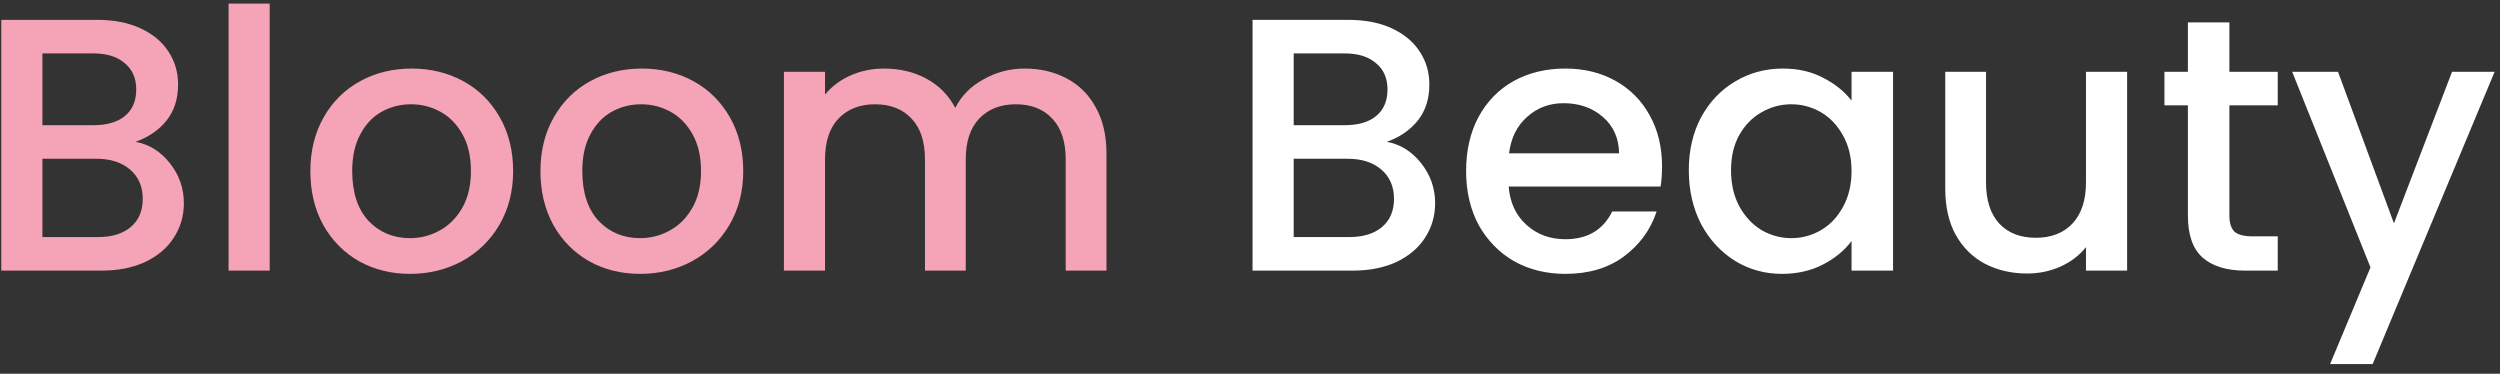 <svg width="194" height="29" viewBox="0 0 194 29" fill="none" xmlns="http://www.w3.org/2000/svg">
<rect x="0" y="0" width="194" height="29" fill="#333333" stroke="none"/>
<path d="M10.516 11.004C11.561 11.191 12.448 11.741 13.176 12.656C13.904 13.571 14.268 14.607 14.268 15.764C14.268 16.753 14.007 17.649 13.484 18.452C12.98 19.236 12.243 19.861 11.272 20.328C10.301 20.776 9.172 21 7.884 21H0.1V1.54H7.52C8.845 1.54 9.984 1.764 10.936 2.212C11.888 2.66 12.607 3.267 13.092 4.032C13.577 4.779 13.82 5.619 13.82 6.552C13.82 7.672 13.521 8.605 12.924 9.352C12.327 10.099 11.524 10.649 10.516 11.004ZM3.292 9.716H7.24C8.285 9.716 9.097 9.483 9.676 9.016C10.273 8.531 10.572 7.84 10.572 6.944C10.572 6.067 10.273 5.385 9.676 4.9C9.097 4.396 8.285 4.144 7.24 4.144H3.292V9.716ZM7.604 18.396C8.687 18.396 9.536 18.135 10.152 17.612C10.768 17.089 11.076 16.361 11.076 15.428C11.076 14.476 10.749 13.72 10.096 13.16C9.443 12.6 8.575 12.32 7.492 12.32H3.292V18.396H7.604ZM20.929 0.28V21H17.737V0.28H20.929ZM31.811 21.252C30.355 21.252 29.04 20.925 27.863 20.272C26.688 19.6 25.764 18.667 25.091 17.472C24.419 16.259 24.084 14.859 24.084 13.272C24.084 11.704 24.429 10.313 25.119 9.1C25.81 7.887 26.753 6.953 27.948 6.3C29.142 5.647 30.477 5.32 31.951 5.32C33.426 5.32 34.761 5.647 35.956 6.3C37.15 6.953 38.093 7.887 38.783 9.1C39.474 10.313 39.819 11.704 39.819 13.272C39.819 14.84 39.465 16.231 38.755 17.444C38.046 18.657 37.075 19.6 35.843 20.272C34.63 20.925 33.286 21.252 31.811 21.252ZM31.811 18.48C32.633 18.48 33.398 18.284 34.108 17.892C34.836 17.5 35.423 16.912 35.871 16.128C36.319 15.344 36.544 14.392 36.544 13.272C36.544 12.152 36.329 11.209 35.9 10.444C35.47 9.66 34.901 9.072 34.191 8.68C33.482 8.288 32.717 8.092 31.895 8.092C31.074 8.092 30.309 8.288 29.599 8.68C28.909 9.072 28.358 9.66 27.948 10.444C27.537 11.209 27.331 12.152 27.331 13.272C27.331 14.933 27.752 16.221 28.591 17.136C29.45 18.032 30.523 18.48 31.811 18.48ZM49.667 21.252C48.211 21.252 46.895 20.925 45.719 20.272C44.543 19.6 43.619 18.667 42.947 17.472C42.275 16.259 41.939 14.859 41.939 13.272C41.939 11.704 42.284 10.313 42.975 9.1C43.666 7.887 44.608 6.953 45.803 6.3C46.998 5.647 48.332 5.32 49.807 5.32C51.282 5.32 52.616 5.647 53.811 6.3C55.006 6.953 55.948 7.887 56.639 9.1C57.33 10.313 57.675 11.704 57.675 13.272C57.675 14.84 57.32 16.231 56.611 17.444C55.902 18.657 54.931 19.6 53.699 20.272C52.486 20.925 51.142 21.252 49.667 21.252ZM49.667 18.48C50.488 18.48 51.254 18.284 51.963 17.892C52.691 17.5 53.279 16.912 53.727 16.128C54.175 15.344 54.399 14.392 54.399 13.272C54.399 12.152 54.184 11.209 53.755 10.444C53.326 9.66 52.756 9.072 52.047 8.68C51.338 8.288 50.572 8.092 49.751 8.092C48.93 8.092 48.164 8.288 47.455 8.68C46.764 9.072 46.214 9.66 45.803 10.444C45.392 11.209 45.187 12.152 45.187 13.272C45.187 14.933 45.607 16.221 46.447 17.136C47.306 18.032 48.379 18.48 49.667 18.48ZM79.507 5.32C80.72 5.32 81.802 5.572 82.754 6.076C83.725 6.58 84.481 7.327 85.022 8.316C85.582 9.305 85.862 10.5 85.862 11.9V21H82.698V12.376C82.698 10.995 82.353 9.94 81.662 9.212C80.972 8.465 80.029 8.092 78.835 8.092C77.64 8.092 76.688 8.465 75.978 9.212C75.288 9.94 74.942 10.995 74.942 12.376V21H71.778V12.376C71.778 10.995 71.433 9.94 70.743 9.212C70.052 8.465 69.109 8.092 67.915 8.092C66.72 8.092 65.768 8.465 65.058 9.212C64.368 9.94 64.022 10.995 64.022 12.376V21H60.831V5.572H64.022V7.336C64.545 6.701 65.208 6.207 66.01 5.852C66.813 5.497 67.672 5.32 68.587 5.32C69.819 5.32 70.92 5.581 71.891 6.104C72.861 6.627 73.608 7.383 74.13 8.372C74.597 7.439 75.325 6.701 76.314 6.16C77.304 5.6 78.368 5.32 79.507 5.32Z" fill="#F5A3B7"/>
<path d="M107.614 11.004C108.659 11.191 109.546 11.741 110.274 12.656C111.002 13.571 111.366 14.607 111.366 15.764C111.366 16.753 111.104 17.649 110.582 18.452C110.078 19.236 109.34 19.861 108.37 20.328C107.399 20.776 106.27 21 104.982 21H97.198V1.54H104.618C105.943 1.54 107.082 1.764 108.034 2.212C108.986 2.66 109.704 3.267 110.19 4.032C110.675 4.779 110.918 5.619 110.918 6.552C110.918 7.672 110.619 8.605 110.022 9.352C109.424 10.099 108.622 10.649 107.614 11.004ZM100.39 9.716H104.338C105.383 9.716 106.195 9.483 106.774 9.016C107.371 8.531 107.67 7.84 107.67 6.944C107.67 6.067 107.371 5.385 106.774 4.9C106.195 4.396 105.383 4.144 104.338 4.144H100.39V9.716ZM104.702 18.396C105.784 18.396 106.634 18.135 107.25 17.612C107.866 17.089 108.174 16.361 108.174 15.428C108.174 14.476 107.847 13.72 107.194 13.16C106.54 12.6 105.672 12.32 104.59 12.32H100.39V18.396H104.702ZM128.974 12.908C128.974 13.487 128.937 14.009 128.862 14.476H117.074C117.168 15.708 117.625 16.697 118.446 17.444C119.268 18.191 120.276 18.564 121.47 18.564C123.188 18.564 124.401 17.845 125.11 16.408H128.554C128.088 17.827 127.238 18.993 126.006 19.908C124.793 20.804 123.281 21.252 121.47 21.252C119.996 21.252 118.67 20.925 117.494 20.272C116.337 19.6 115.422 18.667 114.75 17.472C114.097 16.259 113.77 14.859 113.77 13.272C113.77 11.685 114.088 10.295 114.722 9.1C115.376 7.887 116.281 6.953 117.438 6.3C118.614 5.647 119.958 5.32 121.47 5.32C122.926 5.32 124.224 5.637 125.362 6.272C126.501 6.907 127.388 7.803 128.022 8.96C128.657 10.099 128.974 11.415 128.974 12.908ZM125.642 11.9C125.624 10.724 125.204 9.781 124.382 9.072C123.561 8.363 122.544 8.008 121.33 8.008C120.229 8.008 119.286 8.363 118.502 9.072C117.718 9.763 117.252 10.705 117.102 11.9H125.642ZM131.052 13.216C131.052 11.667 131.369 10.295 132.004 9.1C132.657 7.905 133.534 6.981 134.636 6.328C135.756 5.656 136.988 5.32 138.332 5.32C139.545 5.32 140.6 5.563 141.496 6.048C142.41 6.515 143.138 7.103 143.68 7.812V5.572H146.9V21H143.68V18.704C143.138 19.432 142.401 20.039 141.468 20.524C140.534 21.009 139.47 21.252 138.276 21.252C136.95 21.252 135.737 20.916 134.636 20.244C133.534 19.553 132.657 18.601 132.004 17.388C131.369 16.156 131.052 14.765 131.052 13.216ZM143.68 13.272C143.68 12.208 143.456 11.284 143.008 10.5C142.578 9.716 142.009 9.119 141.3 8.708C140.59 8.297 139.825 8.092 139.004 8.092C138.182 8.092 137.417 8.297 136.708 8.708C135.998 9.1 135.42 9.688 134.972 10.472C134.542 11.237 134.328 12.152 134.328 13.216C134.328 14.28 134.542 15.213 134.972 16.016C135.42 16.819 135.998 17.435 136.708 17.864C137.436 18.275 138.201 18.48 139.004 18.48C139.825 18.48 140.59 18.275 141.3 17.864C142.009 17.453 142.578 16.856 143.008 16.072C143.456 15.269 143.68 14.336 143.68 13.272ZM165.064 5.572V21H161.872V19.18C161.368 19.815 160.706 20.319 159.884 20.692C159.082 21.047 158.223 21.224 157.308 21.224C156.095 21.224 155.003 20.972 154.032 20.468C153.08 19.964 152.324 19.217 151.764 18.228C151.223 17.239 150.952 16.044 150.952 14.644V5.572H154.116V14.168C154.116 15.549 154.462 16.613 155.152 17.36C155.843 18.088 156.786 18.452 157.98 18.452C159.175 18.452 160.118 18.088 160.808 17.36C161.518 16.613 161.872 15.549 161.872 14.168V5.572H165.064ZM173 8.176V16.716C173 17.295 173.13 17.715 173.392 17.976C173.672 18.219 174.138 18.34 174.792 18.34H176.752V21H174.232C172.794 21 171.693 20.664 170.928 19.992C170.162 19.32 169.78 18.228 169.78 16.716V8.176H167.96V5.572H169.78V1.736H173V5.572H176.752V8.176H173ZM193.582 5.572L184.118 28.252H180.814L183.95 20.748L177.874 5.572H181.43L185.77 17.332L190.278 5.572H193.582Z" fill="white"/>
</svg>
